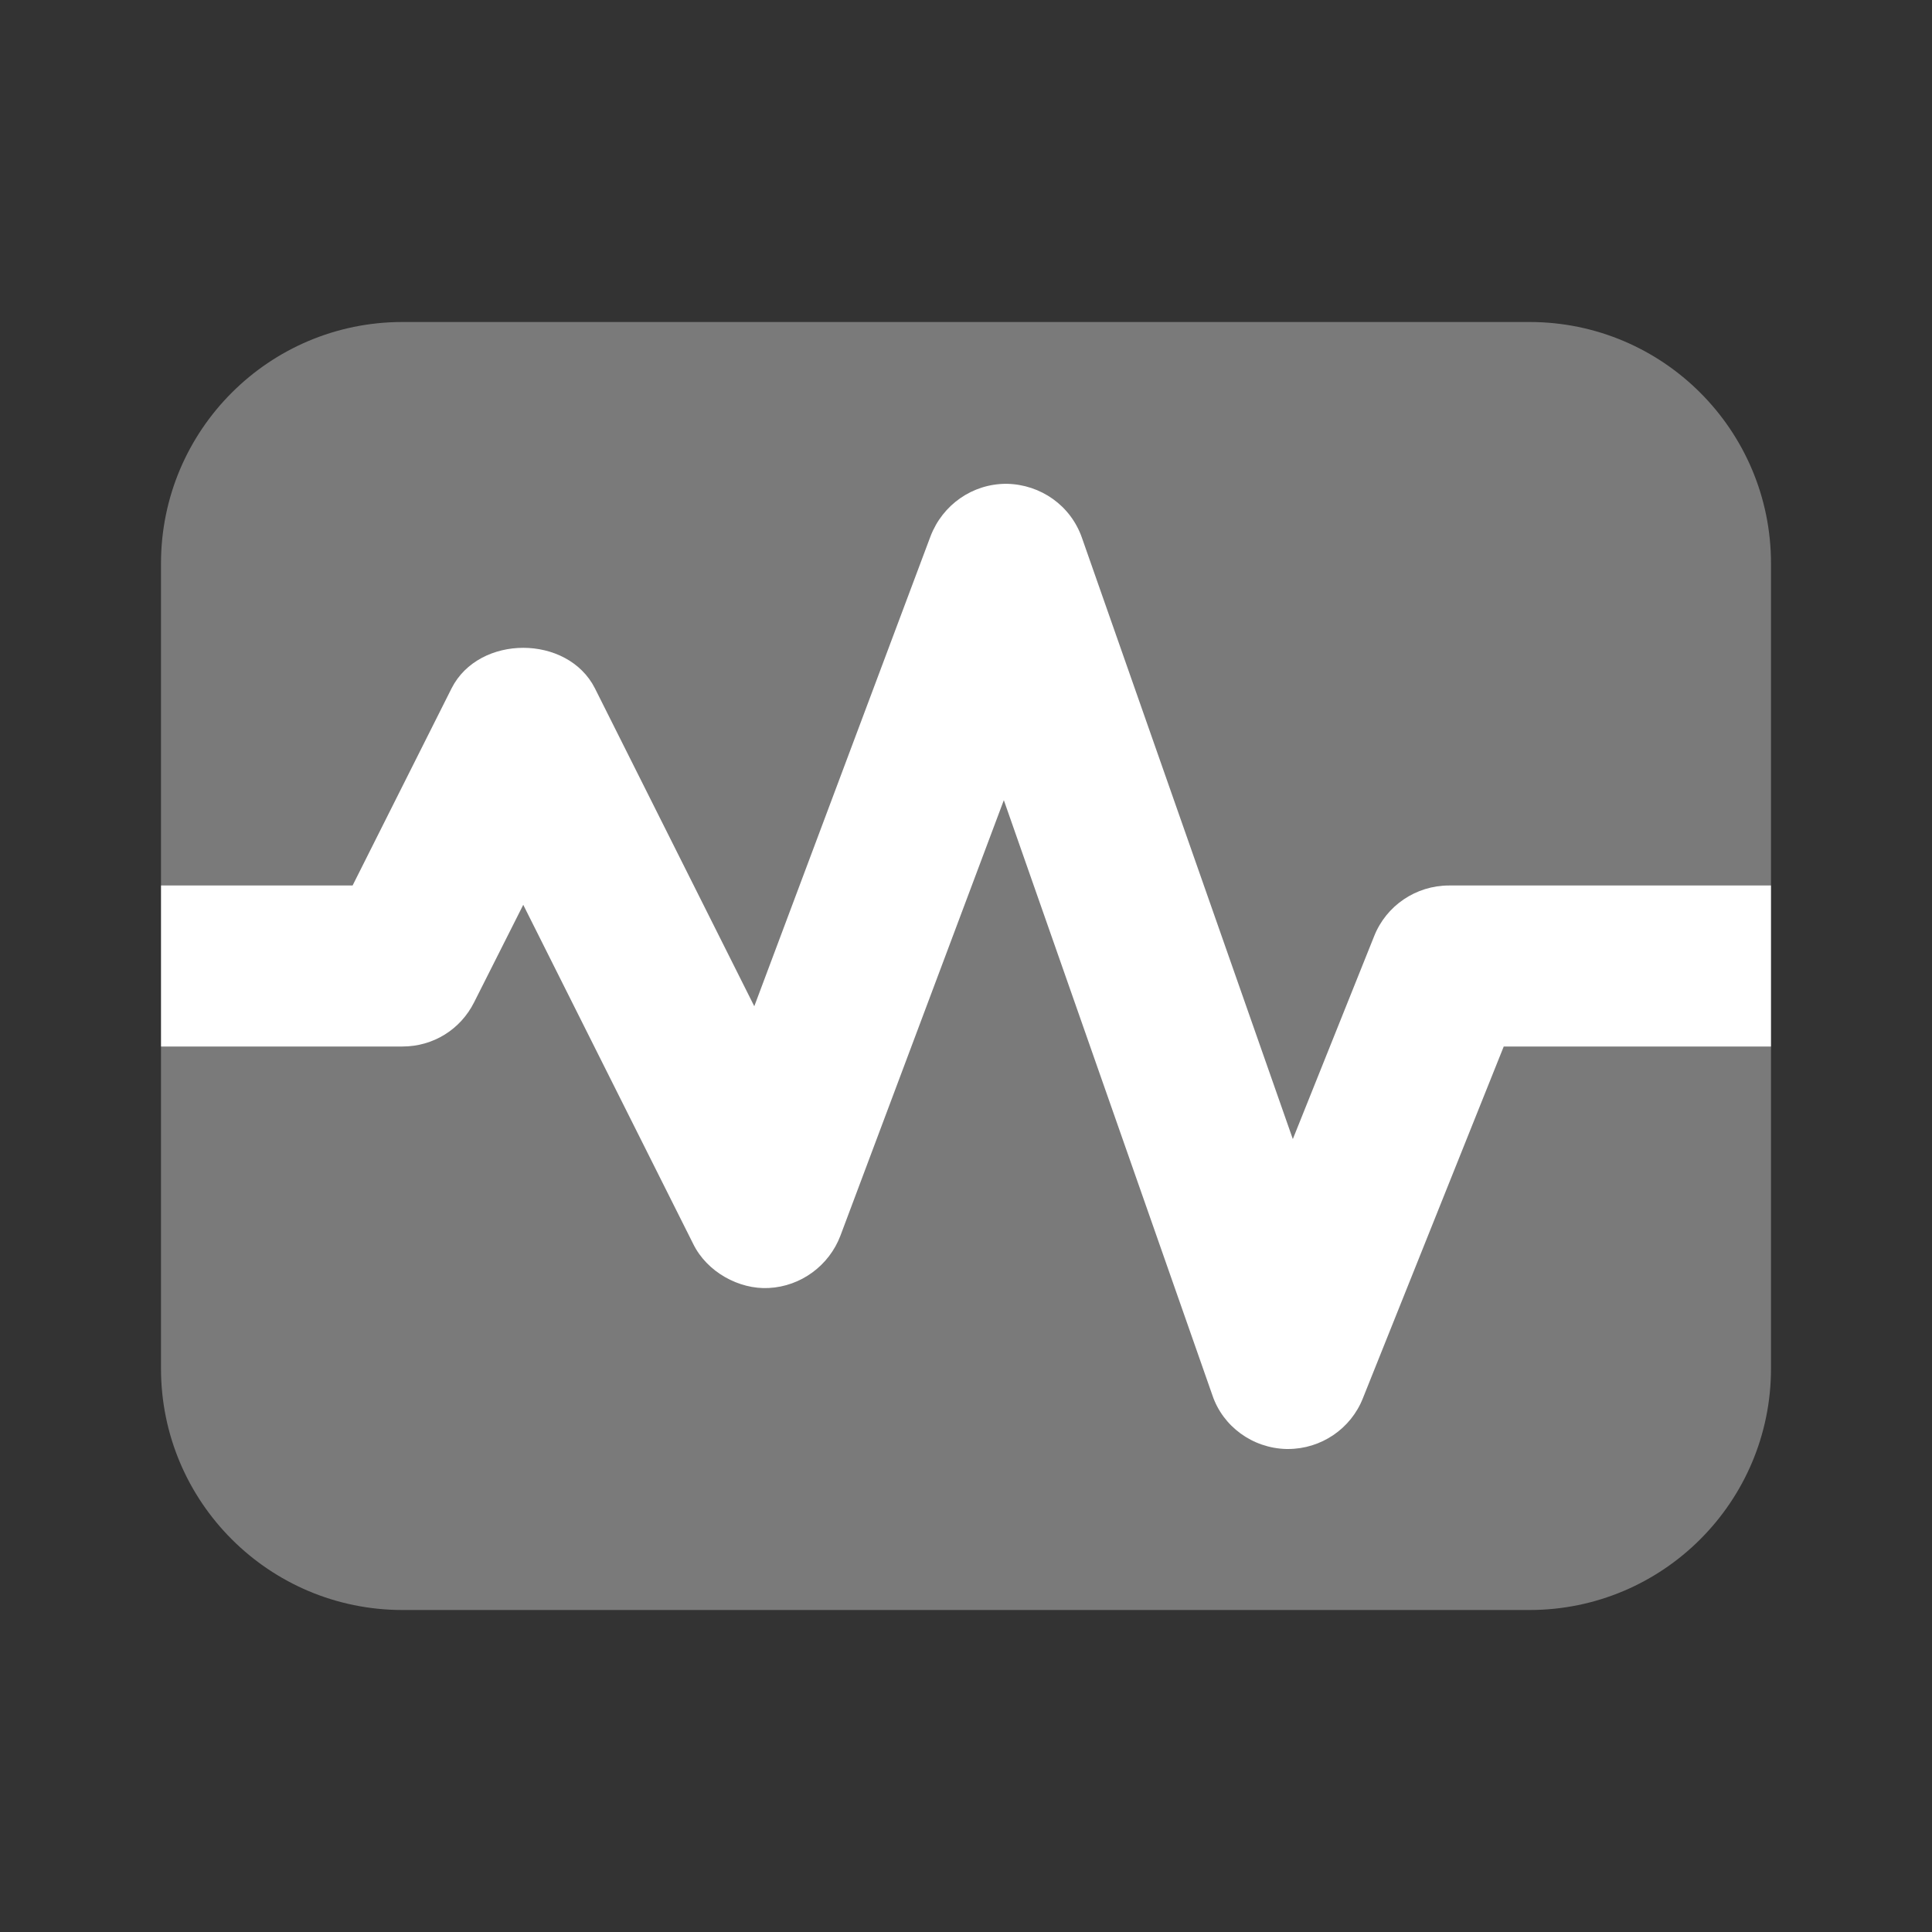 <svg width="24" height="24" viewBox="0 0 24 24" fill="none" xmlns="http://www.w3.org/2000/svg">
<rect x="0" y="0" width="24" height="24" fill="#333333" stroke="none"/>
<path opacity="0.35" d="M19 4H5C3.343 4 2 5.343 2 7V11L4 12L2 13V17C2 18.657 3.343 20 5 20H19C20.657 20 22 18.657 22 17V13L20 12L22 11V7C22 5.343 20.657 4 19 4Z" fill="white"/>
<path d="M22 11V13H18.68L16.93 17.37C16.78 17.75 16.41 18 16 18C15.99 18 15.99 18 15.98 18C15.56 17.99 15.19 17.72 15.06 17.33L12.47 9.94L10.44 15.35C10.3 15.72 9.95 15.98 9.55 16C9.18 16.02 8.78 15.8 8.61 15.45L6.5 11.24L5.89 12.45C5.72 12.79 5.38 13 5 13H2V11H4.38L5.61 8.55C5.95 7.88 7.05 7.88 7.39 8.55L9.37 12.5L11.56 6.66C11.71 6.27 12.08 6.01 12.5 6.01H12.51C12.93 6.02 13.3 6.28 13.44 6.68L16.06 14.15L17.07 11.63C17.22 11.25 17.59 11 18 11H22Z" fill="white"/>
</svg>
